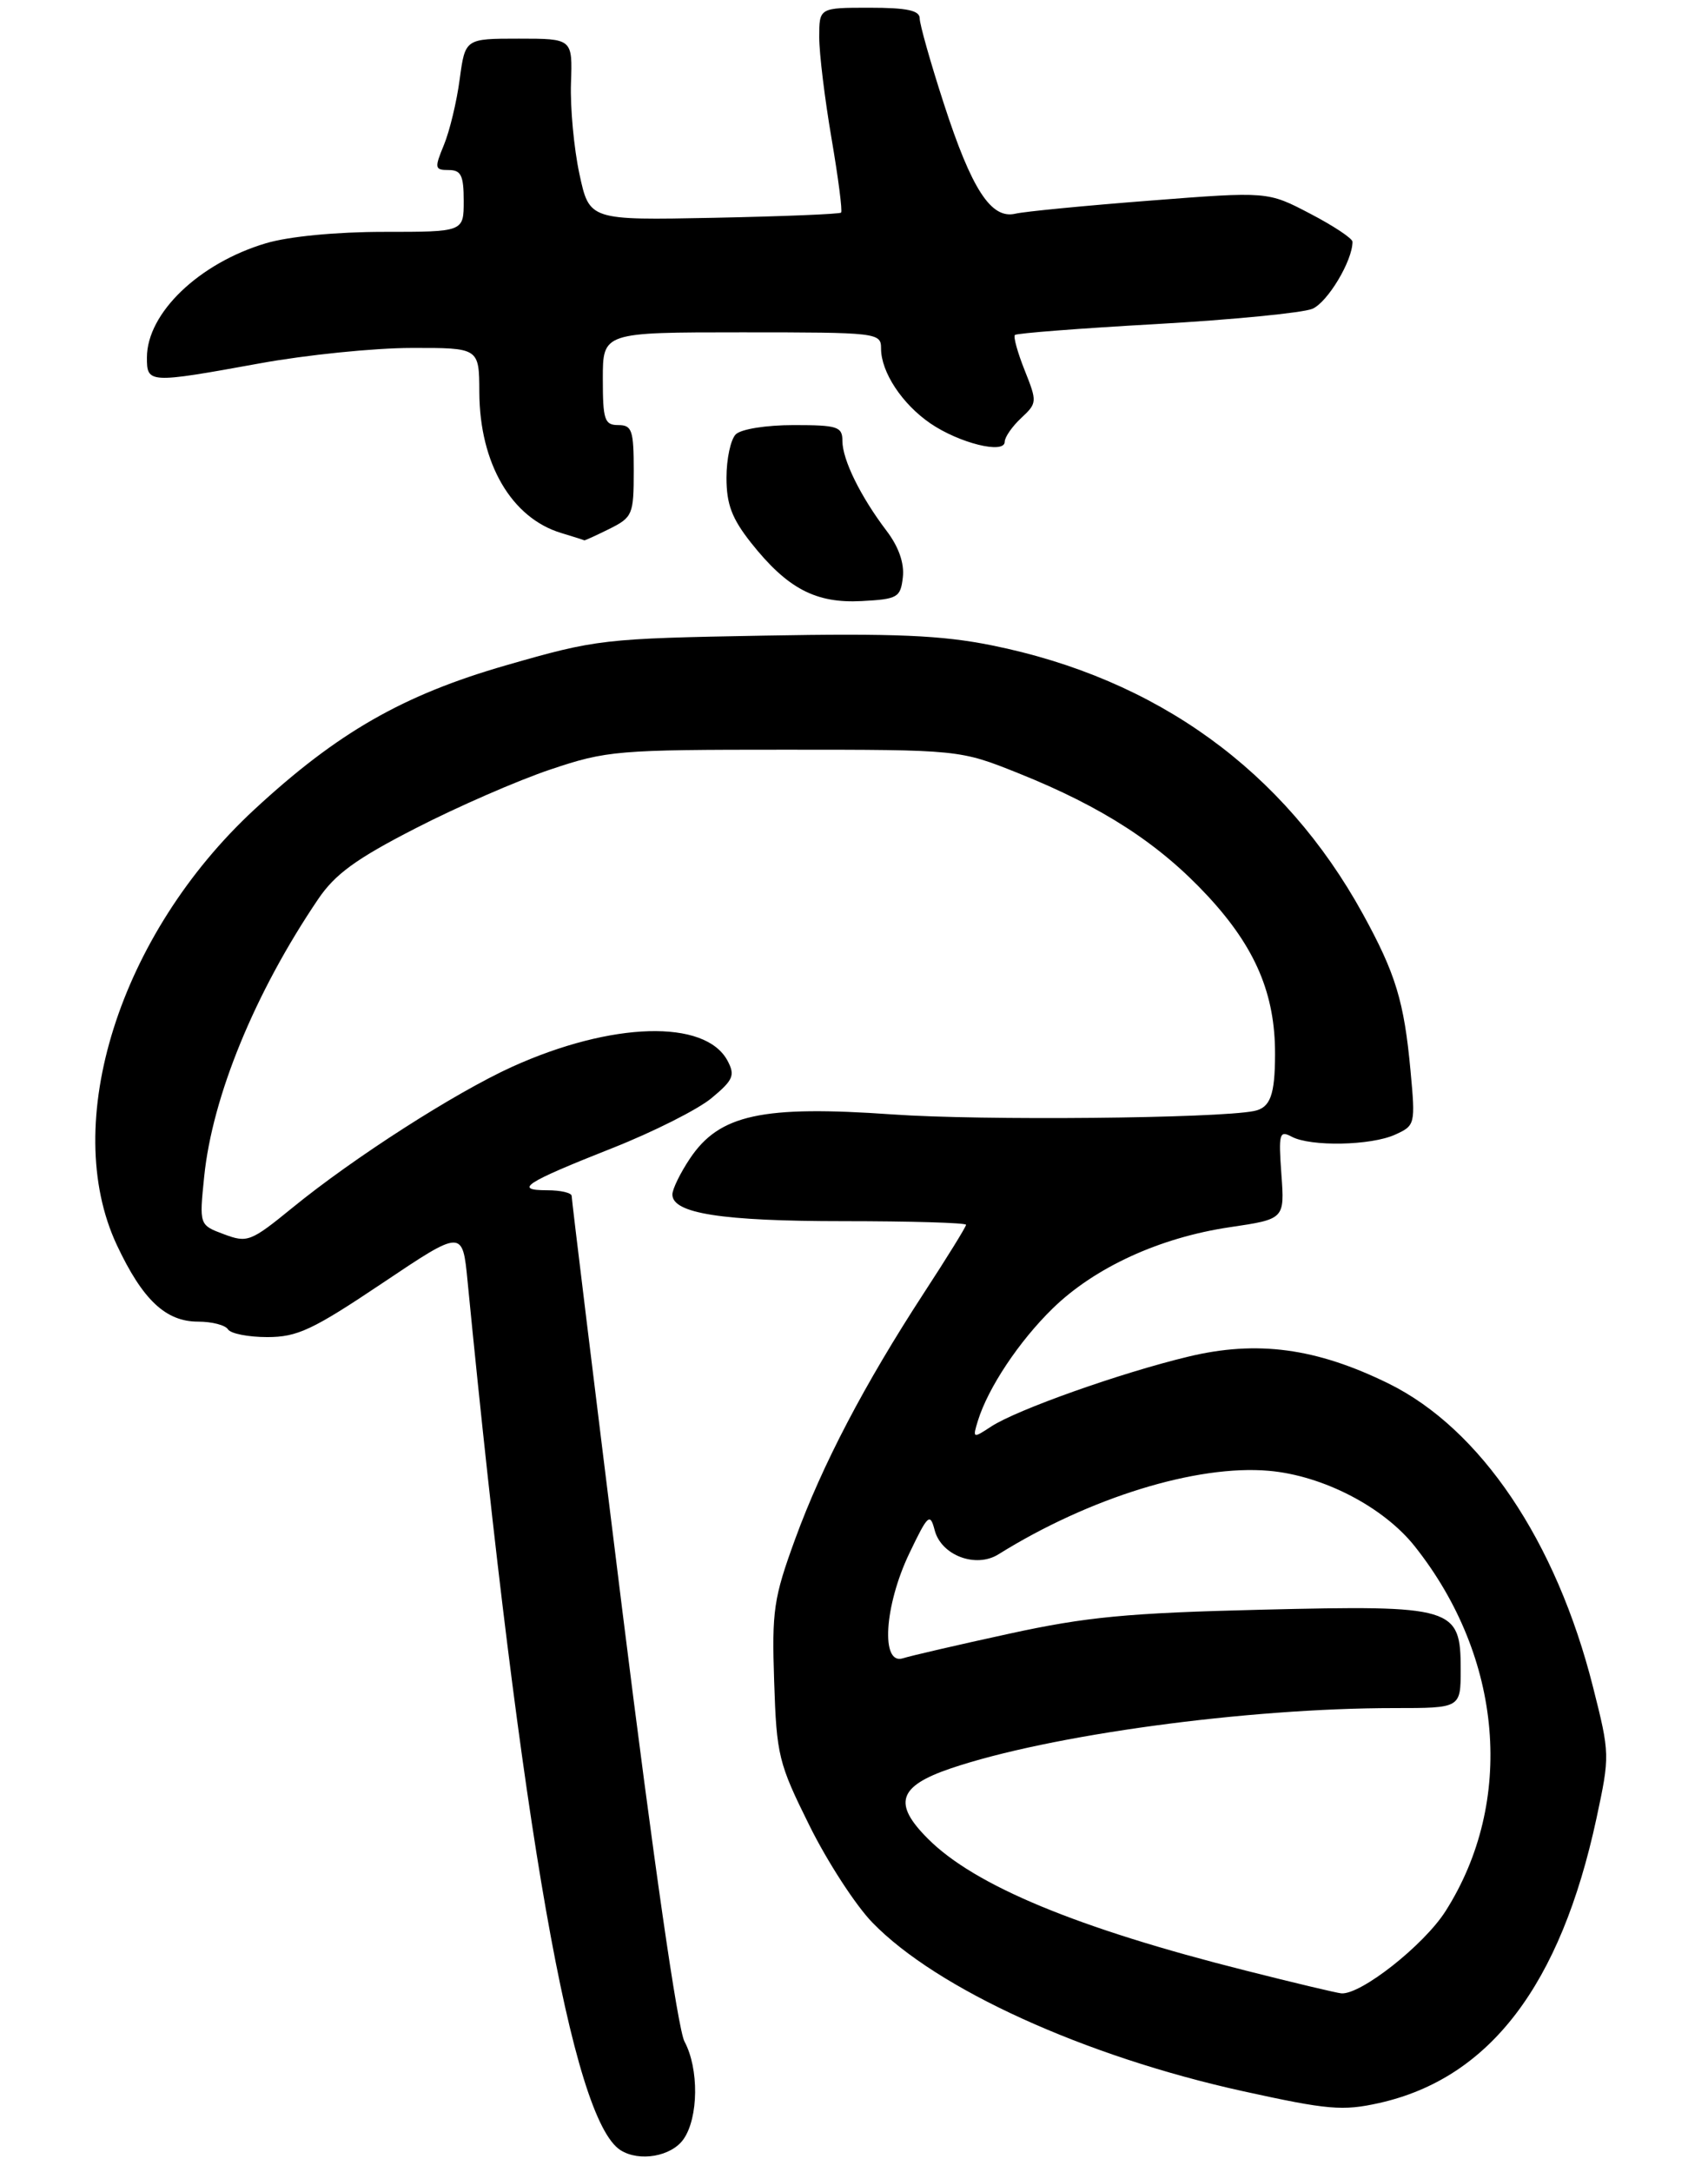 <?xml version="1.0" encoding="UTF-8" standalone="no"?>
<!DOCTYPE svg PUBLIC "-//W3C//DTD SVG 1.1//EN" "http://www.w3.org/Graphics/SVG/1.1/DTD/svg11.dtd" >
<svg xmlns="http://www.w3.org/2000/svg" xmlns:xlink="http://www.w3.org/1999/xlink" version="1.1" viewBox="0 0 221 281">
 <g >
 <path fill="currentColor"
d=" M 88.44 276.78 C 90.39 274.00 90.45 267.65 88.57 264.15 C 87.70 262.55 84.54 240.63 80.54 208.50 C 76.92 179.35 73.96 155.16 73.97 154.75 C 73.99 154.34 72.56 154.00 70.80 154.00 C 66.41 154.00 67.92 153.02 79.20 148.56 C 84.54 146.45 90.34 143.53 92.09 142.06 C 94.89 139.73 95.14 139.13 94.13 137.23 C 91.24 131.85 79.15 132.19 66.26 138.03 C 58.87 141.39 45.79 149.77 37.83 156.27 C 32.43 160.67 32.01 160.83 28.97 159.69 C 25.78 158.50 25.78 158.50 26.42 152.23 C 27.48 141.84 32.99 128.42 41.15 116.36 C 43.35 113.10 46.05 111.13 53.77 107.17 C 59.17 104.39 67.02 100.97 71.22 99.56 C 78.52 97.11 79.85 97.00 101.51 97.00 C 124.17 97.00 124.17 97.00 131.79 100.05 C 142.69 104.42 150.01 109.17 156.29 115.95 C 162.45 122.60 165.01 128.63 164.98 136.43 C 164.97 141.70 164.36 143.33 162.26 143.75 C 157.43 144.71 126.99 145.00 115.50 144.19 C 98.60 143.00 93.08 144.20 89.27 149.90 C 88.02 151.77 87.00 153.86 87.00 154.55 C 87.00 157.00 93.41 158.00 109.15 158.00 C 117.87 158.00 125.00 158.21 125.00 158.47 C 125.00 158.72 122.55 162.69 119.56 167.27 C 111.84 179.12 106.40 189.51 102.88 199.15 C 100.10 206.77 99.86 208.38 100.17 217.58 C 100.48 227.11 100.73 228.13 104.73 236.19 C 107.05 240.88 110.72 246.53 112.88 248.75 C 121.23 257.36 140.34 266.06 160.83 270.57 C 171.84 272.99 173.73 273.15 178.45 272.10 C 192.74 268.90 201.92 256.87 206.57 235.26 C 208.31 227.13 208.31 226.93 206.12 218.27 C 201.36 199.39 191.57 184.87 179.67 179.01 C 170.31 174.41 162.66 173.38 153.75 175.53 C 144.96 177.64 131.59 182.39 128.25 184.57 C 125.88 186.13 125.83 186.11 126.53 183.83 C 127.85 179.56 131.85 173.55 136.20 169.30 C 141.64 163.99 150.06 160.12 159.14 158.78 C 166.22 157.73 166.22 157.73 165.80 151.93 C 165.42 146.66 165.54 146.22 167.13 147.07 C 169.58 148.38 177.41 148.23 180.53 146.80 C 183.11 145.63 183.15 145.47 182.51 138.55 C 181.68 129.57 180.59 125.98 176.33 118.23 C 166.14 99.71 149.70 87.81 128.34 83.50 C 121.84 82.19 115.86 81.93 98.84 82.24 C 78.03 82.61 77.20 82.71 65.48 86.08 C 52.15 89.92 43.69 94.76 32.91 104.74 C 15.45 120.91 7.74 145.34 15.12 161.09 C 18.45 168.18 21.44 171.00 25.63 171.00 C 27.42 171.00 29.16 171.45 29.50 172.00 C 29.84 172.55 32.13 173.00 34.59 173.00 C 38.47 173.00 40.45 172.07 49.46 166.03 C 59.85 159.06 59.85 159.06 60.50 165.78 C 67.46 236.91 74.02 274.22 80.29 278.20 C 82.72 279.74 86.87 279.02 88.44 276.78 Z  M 116.82 74.69 C 117.03 72.88 116.28 70.74 114.72 68.69 C 111.35 64.25 109.00 59.48 109.00 57.05 C 109.00 55.20 108.38 55.00 102.70 55.00 C 99.13 55.00 95.88 55.52 95.20 56.20 C 94.54 56.86 94.00 59.38 94.00 61.81 C 94.00 65.25 94.70 67.09 97.18 70.23 C 101.88 76.16 105.55 78.09 111.50 77.77 C 116.16 77.52 116.52 77.31 116.82 74.69 Z  M 78.85 68.43 C 81.85 66.93 82.00 66.58 82.00 60.93 C 82.00 55.67 81.78 55.00 80.00 55.00 C 78.22 55.00 78.00 54.33 78.00 49.00 C 78.00 43.00 78.00 43.00 96.00 43.00 C 113.61 43.00 114.00 43.05 114.00 45.10 C 114.00 48.14 116.72 52.27 120.38 54.78 C 124.11 57.33 130.00 58.80 130.00 57.16 C 130.00 56.57 130.96 55.18 132.13 54.09 C 134.20 52.16 134.21 51.99 132.59 47.93 C 131.67 45.63 131.10 43.57 131.32 43.34 C 131.54 43.12 139.78 42.48 149.61 41.93 C 159.45 41.37 168.54 40.48 169.80 39.96 C 171.77 39.13 175.01 33.74 175.00 31.28 C 175.00 30.85 172.53 29.21 169.51 27.64 C 164.03 24.77 164.03 24.77 148.76 25.96 C 140.37 26.61 132.55 27.37 131.38 27.65 C 128.24 28.39 125.72 24.51 122.12 13.40 C 120.40 8.10 119.00 3.14 119.00 2.38 C 119.00 1.35 117.36 1.00 112.50 1.00 C 106.00 1.00 106.00 1.00 106.00 4.82 C 106.00 6.93 106.72 12.81 107.59 17.90 C 108.46 22.99 109.02 27.31 108.83 27.51 C 108.64 27.70 101.23 28.00 92.37 28.18 C 76.26 28.50 76.26 28.50 74.97 22.50 C 74.26 19.20 73.77 13.91 73.88 10.75 C 74.08 5.00 74.08 5.00 67.13 5.00 C 60.19 5.00 60.19 5.00 59.48 10.25 C 59.10 13.14 58.18 16.96 57.44 18.75 C 56.20 21.76 56.24 22.00 58.05 22.00 C 59.66 22.00 60.00 22.70 60.00 26.00 C 60.00 30.00 60.00 30.00 49.68 30.00 C 43.52 30.00 37.37 30.59 34.42 31.47 C 25.76 34.04 19.02 40.51 19.01 46.25 C 19.00 49.61 19.22 49.63 33.58 47.02 C 39.59 45.92 48.44 45.02 53.25 45.02 C 62.00 45.00 62.00 45.00 62.02 50.75 C 62.06 59.97 66.18 67.03 72.64 68.97 C 74.21 69.44 75.54 69.87 75.60 69.91 C 75.65 69.96 77.11 69.29 78.85 68.43 Z  M 161.17 254.96 C 139.40 249.48 126.13 243.98 120.08 237.92 C 115.50 233.35 116.22 231.12 123.00 228.81 C 135.78 224.47 161.30 221.00 180.42 221.00 C 189.00 221.00 189.00 221.00 189.00 216.02 C 189.00 207.93 188.16 207.67 163.25 208.27 C 145.88 208.69 140.56 209.20 130.57 211.38 C 124.00 212.81 117.82 214.24 116.82 214.56 C 113.94 215.47 114.42 207.76 117.65 201.00 C 120.07 195.94 120.34 195.70 120.94 197.99 C 121.79 201.25 126.27 202.94 129.20 201.10 C 140.94 193.78 154.84 189.48 164.18 190.30 C 171.18 190.91 179.03 194.98 183.08 200.10 C 194.48 214.49 196.04 233.11 187.05 247.26 C 184.26 251.66 176.07 258.12 173.55 257.91 C 172.97 257.86 167.40 256.54 161.17 254.96 Z "/>
</g>
</svg>